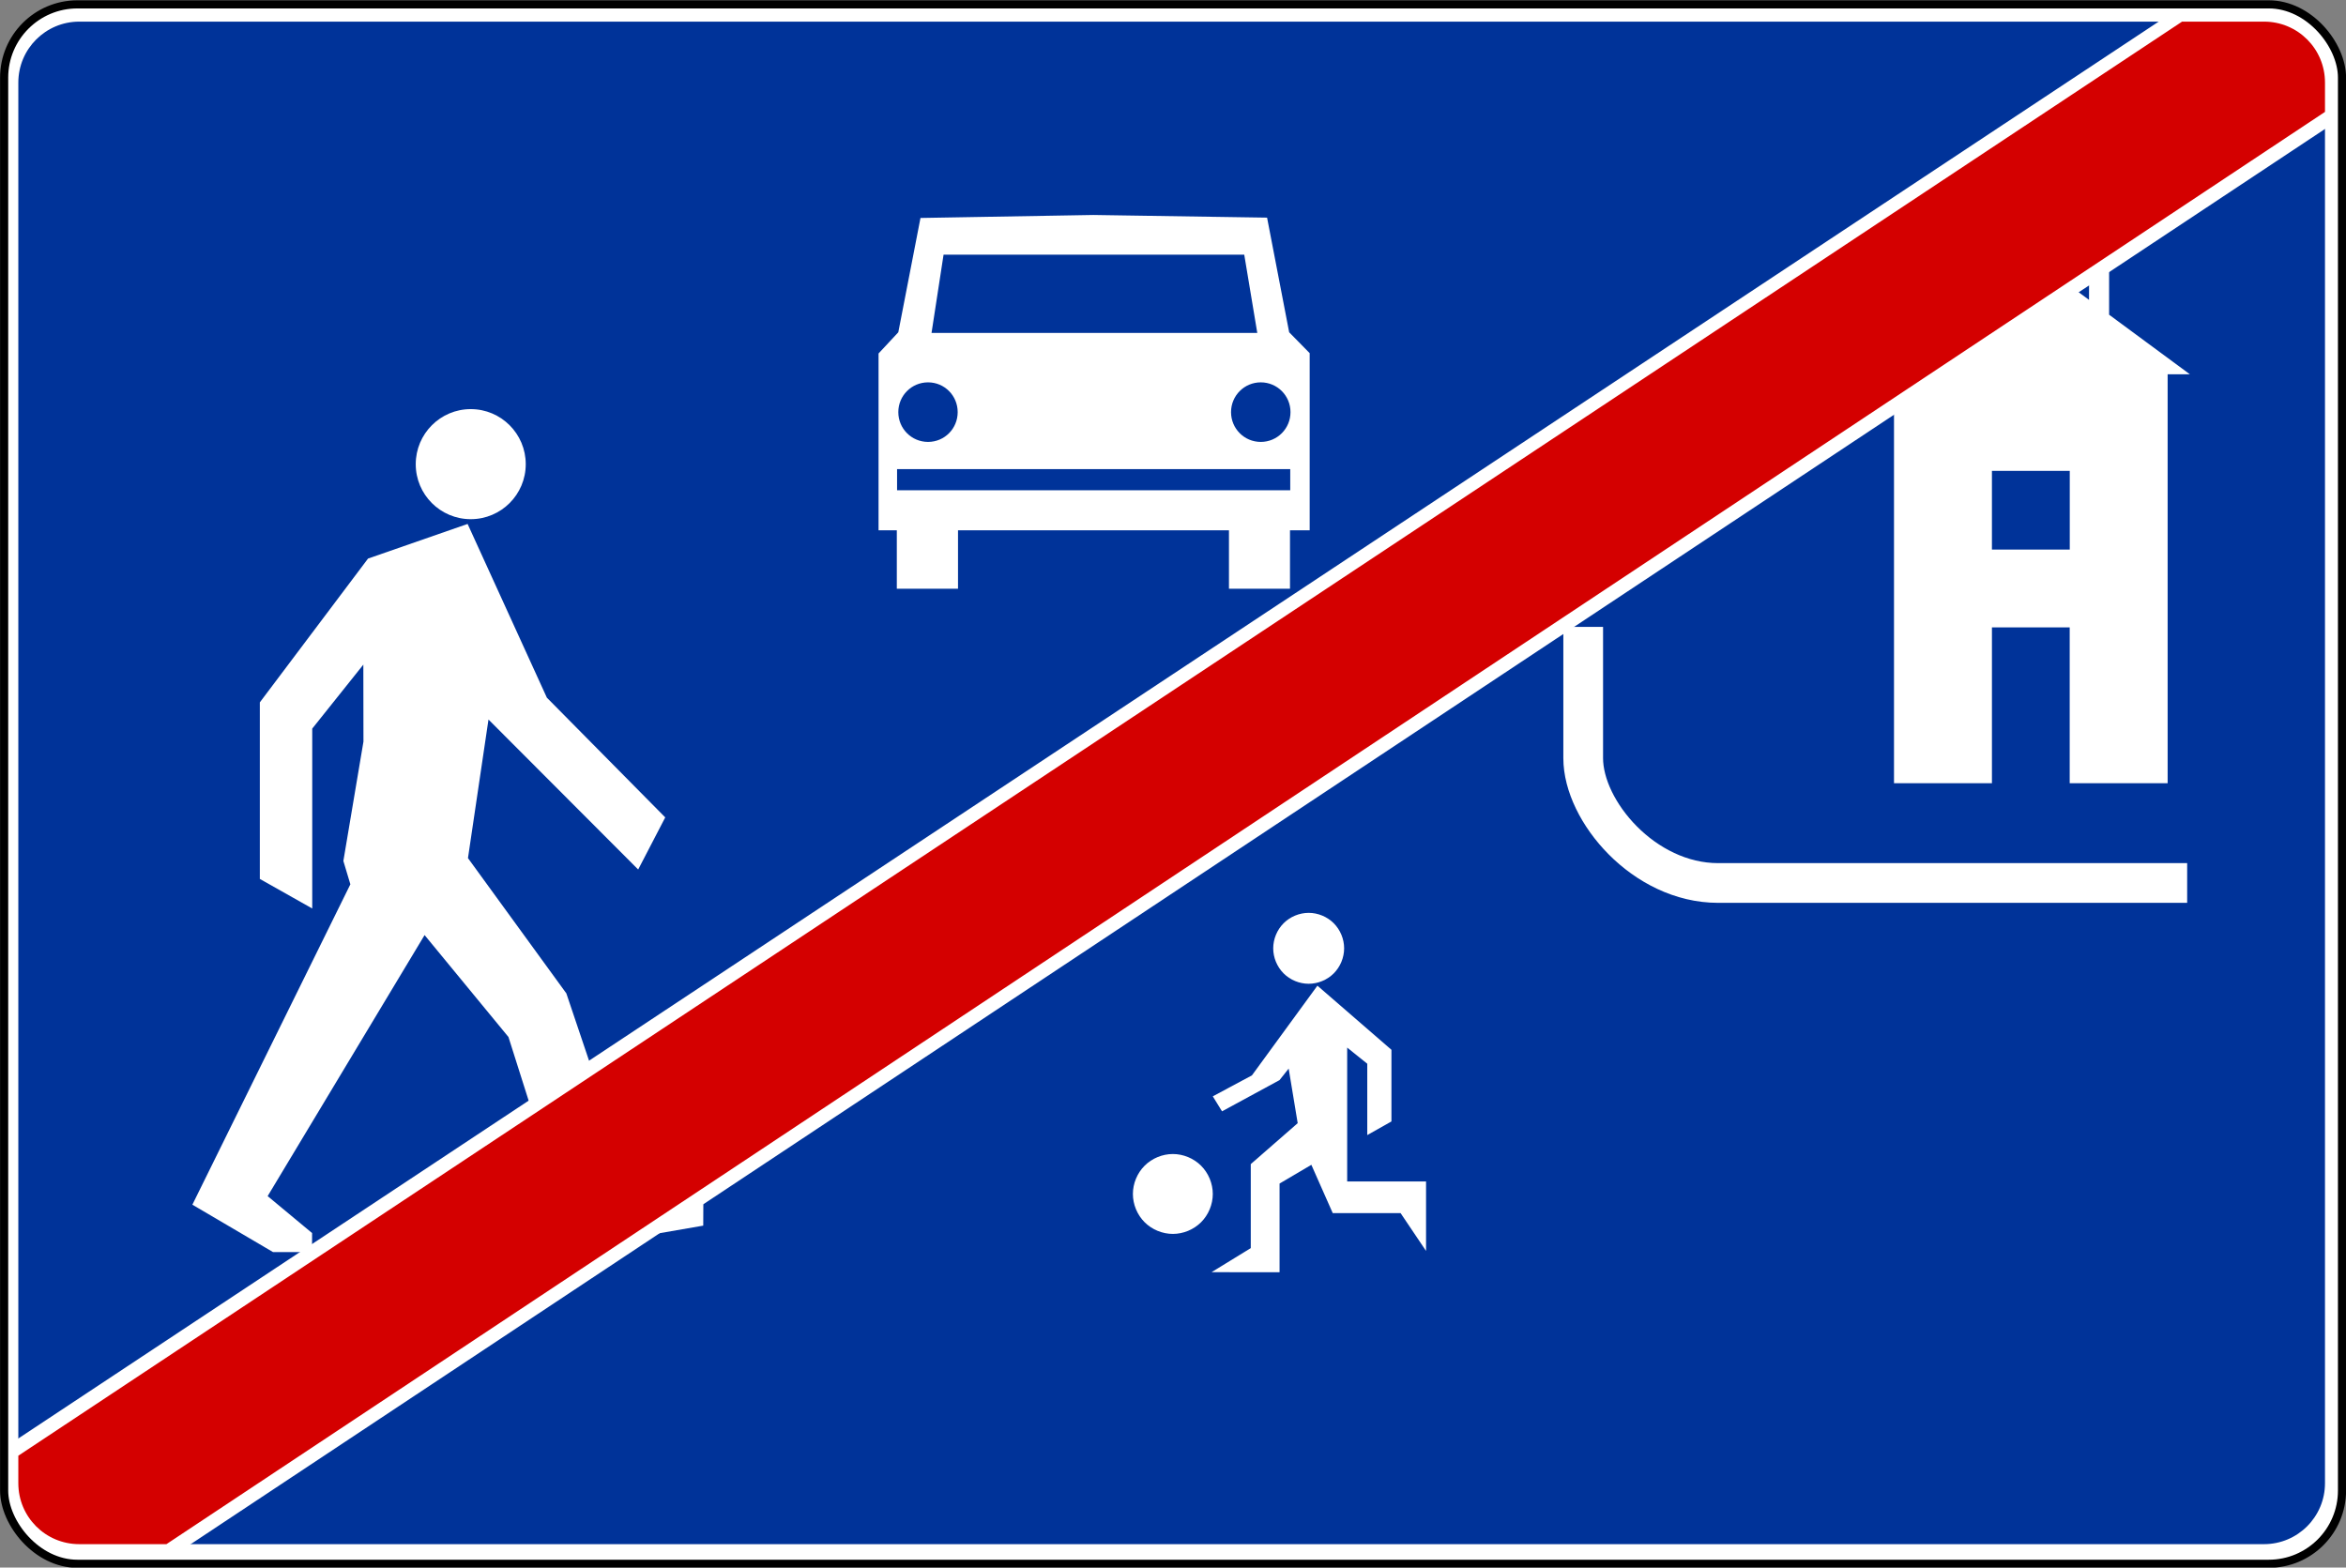 <?xml version="1.0" encoding="UTF-8" standalone="no"?>
<!-- Created with Inkscape (http://www.inkscape.org/) -->

<svg
   xmlns:svg="http://www.w3.org/2000/svg"
   xmlns="http://www.w3.org/2000/svg"
   version="1.1"
   width="836.537"
   height="558.975"
   id="svg2">
  <rect width="100%" height="100%" fill="#808080" stroke="none"/>
  <title
     id="title2994">Znak D-41</title>
  <defs
     id="defs4">
    <pattern
       patternUnits="userSpaceOnUse"
       width="370"
       height="476"
       patternTransform="translate(18.509,18)"
       id="pattern4002-71">
      <rect
         ry="20"
         rx="20"
         y="0"
         x="0"
         height="476"
         width="370"
         id="rect2240-1"
         style="fill:#00e5ff;fill-opacity:1" />
    </pattern>
    <pattern
       id="pattern4002-9"
       patternTransform="translate(18.509,18)"
       height="476"
       width="370"
       patternUnits="userSpaceOnUse">
      <rect
         style="fill:#00e5ff;fill-opacity:1"
         id="rect2240-4"
         width="370"
         height="476"
         x="0"
         y="0"
         rx="20"
         ry="20" />
    </pattern>
    <pattern
       id="pattern4002-1"
       patternTransform="translate(18.509,18)"
       height="476"
       width="370"
       patternUnits="userSpaceOnUse">
      <rect
         style="fill:#00e5ff;fill-opacity:1"
         id="rect2240-7"
         width="370"
         height="476"
         x="0"
         y="0"
         rx="20"
         ry="20" />
    </pattern>
    <pattern
       id="pattern4002-40"
       patternTransform="translate(18.509,18)"
       height="476"
       width="370"
       patternUnits="userSpaceOnUse">
      <rect
         style="fill:#00e5ff;fill-opacity:1"
         id="rect2240-9"
         width="370"
         height="476"
         x="0"
         y="0"
         rx="20"
         ry="20" />
    </pattern>
    <pattern
       id="pattern4002-9-7"
       patternTransform="translate(18.509,18)"
       height="476"
       width="370"
       patternUnits="userSpaceOnUse">
      <rect
         style="fill:#00e5ff;fill-opacity:1"
         id="rect2240-4-1"
         width="370"
         height="476"
         x="0"
         y="0"
         rx="20"
         ry="20" />
    </pattern>
    <pattern
       id="pattern4002-1-5"
       patternTransform="translate(18.509,18)"
       height="476"
       width="370"
       patternUnits="userSpaceOnUse">
      <rect
         style="fill:#00e5ff;fill-opacity:1"
         id="rect2240-7-1"
         width="370"
         height="476"
         x="0"
         y="0"
         rx="20"
         ry="20" />
    </pattern>
    <pattern
       id="pattern4002-4"
       patternTransform="translate(18.509,18)"
       height="476"
       width="370"
       patternUnits="userSpaceOnUse">
      <rect
         style="fill:#00e5ff;fill-opacity:1"
         id="rect2240-5"
         width="370"
         height="476"
         x="0"
         y="0"
         rx="20"
         ry="20" />
    </pattern>
    <pattern
       id="pattern5932-4"
       patternTransform="translate(18.509,18)"
       height="476"
       width="370"
       patternUnits="userSpaceOnUse">
      <rect
         style="fill:#00e5ff;fill-opacity:1"
         id="rect5934-8"
         width="370"
         height="476"
         x="0"
         y="0"
         rx="20"
         ry="20" />
    </pattern>
    <pattern
       patternUnits="userSpaceOnUse"
       width="370"
       height="476"
       patternTransform="translate(18.509,18)"
       id="pattern4002-7">
      <rect
         ry="20"
         rx="20"
         y="0"
         x="0"
         height="476"
         width="370"
         id="rect2240-6"
         style="fill:#00e5ff;fill-opacity:1" />
    </pattern>
    <marker
       refX="0"
       refY="0"
       orient="auto"
       id="Arrow2Lstart-8"
       style="overflow:visible">
      <path
         d="M 8.719,4.034 -2.207,0.016 8.719,-4.002 c -1.745,2.372 -1.735,5.617 -6e-7,8.035 z"
         transform="matrix(1.1,0,0,1.1,1.1,0)"
         id="path5785-2"
         style="font-size:12px;fill-rule:evenodd;stroke-width:0.625;stroke-linejoin:round" />
    </marker>
    <marker
       refX="0"
       refY="0"
       orient="auto"
       id="Arrow2Lstart"
       style="overflow:visible">
      <path
         d="M 8.719,4.034 -2.207,0.016 8.719,-4.002 c -1.745,2.372 -1.735,5.617 -6e-7,8.035 z"
         transform="matrix(1.1,0,0,1.1,1.1,0)"
         id="path5785"
         style="font-size:12px;fill-rule:evenodd;stroke-width:0.625;stroke-linejoin:round" />
    </marker>
    <pattern
       patternUnits="userSpaceOnUse"
       width="370"
       height="476"
       patternTransform="translate(18.509,18)"
       id="pattern4002-0">
      <rect
         ry="20"
         rx="20"
         y="0"
         x="0"
         height="476"
         width="370"
         id="rect2240-94"
         style="fill:#00e5ff;fill-opacity:1" />
    </pattern>
    <pattern
       id="pattern5932"
       patternTransform="translate(18.509,18)"
       height="476"
       width="370"
       patternUnits="userSpaceOnUse">
      <rect
         style="fill:#00e5ff;fill-opacity:1"
         id="rect5934"
         width="370"
         height="476"
         x="0"
         y="0"
         rx="20"
         ry="20" />
    </pattern>
    <pattern
       patternUnits="userSpaceOnUse"
       width="370"
       height="476"
       patternTransform="translate(18.509,18)"
       id="pattern4002">
      <rect
         ry="20"
         rx="20"
         y="0"
         x="0"
         height="476"
         width="370"
         id="rect2240"
         style="fill:#00e5ff;fill-opacity:1" />
    </pattern>
    <pattern
       id="pattern15960"
       patternTransform="translate(18.509,18)"
       height="476"
       width="370"
       patternUnits="userSpaceOnUse">
      <rect
         style="fill:#00e5ff;fill-opacity:1"
         id="rect15962"
         width="370"
         height="476"
         x="0"
         y="0"
         rx="20"
         ry="20" />
    </pattern>
    <pattern
       id="pattern17873"
       patternTransform="translate(18.509,18)"
       height="476"
       width="370"
       patternUnits="userSpaceOnUse">
      <rect
         style="fill:#00e5ff;fill-opacity:1"
         id="rect17875"
         width="370"
         height="476"
         x="0"
         y="0"
         rx="20"
         ry="20" />
    </pattern>
    <pattern
       patternUnits="userSpaceOnUse"
       width="370"
       height="476"
       patternTransform="translate(18.509,18)"
       id="pattern17869">
      <rect
         ry="20"
         rx="20"
         y="0"
         x="0"
         height="476"
         width="370"
         id="rect17871"
         style="fill:#00e5ff;fill-opacity:1" />
    </pattern>
  </defs>
  <g
     transform="translate(1078.268,-207.16)"
     id="layer1">
    <g
       transform="matrix(1,0,0,1,-1003.322,130.234)"
       id="g2927">
      <rect
         width="833.639"
         height="556.078"
         rx="26.124"
         ry="26.124"
         x="-73.471"
         y="78.484"
         id="rect2929"
         style="fill:#ffffff;fill-opacity:1;stroke:#000000;stroke-width:2.898;stroke-miterlimit:4;stroke-opacity:1;stroke-dasharray:none" />
      <rect
         width="822.512"
         height="542.926"
         rx="21.74"
         ry="21.74"
         x="-68.412"
         y="84.638"
         id="rect2931"
         style="fill:#003399;fill-opacity:1;stroke:none" />
      <path
         d="m 92.912,222.814 c 10.83,0 19.613,8.804 19.613,19.634 0,10.83 -8.783,19.613 -19.613,19.613 -10.83,0 -19.613,-8.783 -19.613,-19.613 0,-10.83 8.783,-19.634 19.613,-19.634 z m 27.14,102.891 42.214,42.7 -9.649,18.583 -53.379,-53.483 -7.316,49.417 35.078,48.235 23.754,70.433 25.096,4.75 -0.035,7.64 -45.612,7.908 -23.842,-75.172 -29.908,-36.345 -55.961,93.084 15.844,13.168 -0.009,6.79 -13.918,0 -28.758,-16.901 56.336,-114.249 -2.494,-8.319 7.162,-42.567 -0.041,-27.451 -18.224,22.82 0,64.141 -18.683,-10.541 0,-62.962 38.582,-51.275 35.505,-12.349 28.258,61.943 z"
         id="path2933"
         style="fill:#ffffff;fill-rule:evenodd;stroke:none" />
      <path
         d="m 314.898,153.584 -61.617,1.068 -7.906,40.76 -7.047,7.565 0,63.039 6.514,0 0,20.855 21.822,0 0,-20.855 96.615,0 0,20.855 21.763,0 0,-20.855 7.017,0 0,-63.158 -7.313,-7.446 -7.876,-40.879 -61.972,-0.949 z m -53.385,14.15 107.215,0 4.649,27.915 -116.157,0 4.293,-27.915 z m -5.537,45.537 c 5.87,0 10.57,4.739 10.57,10.62 0,5.881 -4.7,10.62 -10.57,10.62 -5.87,0 -10.6,-4.739 -10.6,-10.62 0,-5.881 4.73,-10.62 10.6,-10.62 z m 118.644,0 c 5.87,0 10.6,4.739 10.6,10.62 0,5.881 -4.73,10.62 -10.6,10.62 -5.87,0 -10.6,-4.739 -10.6,-10.62 0,-5.881 4.73,-10.62 10.6,-10.62 z m -129.688,30.941 140.199,0 0,7.535 -140.199,0 0,-7.535 z"
         id="path2935"
         style="fill:#ffffff;stroke:none" />
      <path
         d="m 489.593,300.477 c 0,0 0,26.064 0,46.806 0,18.861 21.622,44.513 48.127,44.513 53.575,0 167.234,0 167.234,0"
         id="path2937"
         style="fill:none;stroke:#ffffff;stroke-width:14.163;stroke-linecap:butt;stroke-linejoin:miter;stroke-miterlimit:4;stroke-opacity:1;stroke-dasharray:none" />
      <path
         d="m 593.568,210.382 6.85,0.006 0,145.824 34.923,0 0,-55.561 27.727,0 0,55.561 34.923,0 0,-145.824 7.925,0.005 -28.794,-21.244 -3.8e-4,-18.628 -7.136,4.4e-4 -0.027,13.343 -20.696,-15.27 -55.693,41.788 5e-5,0 z m 41.769,34.464 27.755,0 0,28.056 -27.755,0 0,-28.056 z"
         id="path2939"
         style="fill:#ffffff;fill-rule:evenodd;stroke:none" />
      <path
         d="m 371.472,460.395 -13.96,7.48 3.293,5.345 20.499,-11.129 3.265,-4.11 3.215,19.464 -16.731,14.594 0,29.958 -13.998,8.588 24.264,9.5e-4 0,-31.614 11.337,-6.681 7.63,17.233 24.194,0 9.077,13.483 0,-24.784 -28.125,0 0,-47.734 7.163,5.762 0,25.438 8.622,-4.864 0,-25.551 -26.402,-22.861 -23.344,31.981 z"
         id="path2941"
         style="fill:#ffffff;fill-opacity:1;fill-rule:evenodd;stroke:none" />
      <path
         d="m 404.344,415.098 c -0.002,3.309 -1.365,6.596 -3.705,8.935 -2.34,2.339 -5.629,3.701 -8.937,3.701 -3.309,0 -6.597,-1.362 -8.937,-3.701 -2.34,-2.339 -3.704,-5.627 -3.705,-8.935 -0.002,-3.311 1.36,-6.602 3.701,-8.944 2.341,-2.342 5.631,-3.705 8.942,-3.705 3.311,0 6.602,1.364 8.942,3.705 2.341,2.342 3.702,5.633 3.701,8.944 z"
         id="path2943"
         style="fill:#ffffff;fill-opacity:1;fill-rule:nonzero;stroke:none" />
      <path
         d="m 357.512,502.696 c -0.002,3.728 -1.538,7.432 -4.175,10.067 -2.637,2.635 -6.342,4.169 -10.07,4.169 -3.728,0 -7.433,-1.534 -10.07,-4.169 -2.637,-2.635 -4.173,-6.339 -4.175,-10.067 -0.002,-3.731 1.532,-7.439 4.169,-10.077 2.637,-2.639 6.345,-4.175 10.075,-4.175 3.731,0 7.438,1.536 10.075,4.175 2.637,2.639 4.171,6.347 4.169,10.077 z"
         id="path2945"
         style="fill:#ffffff;fill-opacity:1;fill-rule:nonzero;stroke:none" />
      <path
         d="m 695.171,84.388 37.438,0 c 12.044,0 21.74,9.696 21.74,21.74 l 0,16.624 -761.823,505.166 -39.553,0 c -12.044,0 -21.74,-10.403 -21.74,-22.447 l 0,-15.358 L 695.171,84.388 z"
         id="rect2991"
         style="fill:#ffffff;fill-opacity:1;stroke:none" />
      <path
         d="m 703.135,84.638 29.224,0 c 12.044,0 21.74,9.696 21.74,21.74 l 0,10.447 -769.698,510.739 -31.074,0 c -12.044,0 -21.74,-9.696 -21.74,-21.74 l 0,-9.802 L 703.135,84.638 z"
         id="rect2947"
         style="fill:#d40000;fill-opacity:1;stroke:none" />
    </g>
    <g
       transform="translate(1311.341,-1065.31)"
       id="layer1-4">
      <g
         id="g8101">
        <g
           transform="translate(123.594,283.753)"
           id="g8079">
          <path
             d="m 481.279,250.198 a 235.169,239.936 0 0 1 -470.339,0 235.169,239.936 0 1 1 470.339,0 z"
             id="path8679"
             style="fill:#ffffff;fill-opacity:1;fill-rule:nonzero;stroke:none" />
          <path
             d="m 250,1.391 c -137.226,0 -248.594,111.395 -248.594,248.625 0,137.23 111.367,248.594 248.594,248.594 137.226,0 248.594,-111.364 248.594,-248.594 C 498.594,112.786 387.226,1.391 250,1.391 z m 0,48.625 c 110.4,1e-6 200,89.6 200,200 -10e-6,110.4 -89.6,200 -200,200 -110.4,-10e-6 -200,-89.6 -200,-200 C 50,139.616 139.6,50.016 250,50.016 z"
             id="path3063"
             style="fill:#d40000;fill-opacity:1;fill-rule:nonzero;stroke:none" />
          <g
             id="text2821"
             style="font-size:150.641px;font-style:normal;font-variant:normal;font-weight:bold;font-stretch:normal;text-align:start;line-height:125%;writing-mode:lr-tb;text-anchor:start;fill:#000000;fill-opacity:1;stroke:none;font-family:Drogowskaz;-inkscape-font-specification:Drogowskaz Bold">
            <path
               d="m 220.585,184.045 c -8.501,6.75 -18.189,10.126 -29.062,10.126 -13.001,0 -24.063,-4.562 -33.188,-13.687 -9.125,-9.125 -13.687,-20.187 -13.687,-33.188 -1e-5,-13 4.562,-24.063 13.687,-33.188 9.125,-9.125 20.187,-13.687 33.188,-13.687 11.001,9e-5 20.751,3.438 29.249,10.312 l -7.313,13.499 c -6.123,-5.874 -13.435,-8.811 -21.936,-8.811 -8.75,7e-5 -16.25,3.125 -22.5,9.375 -6.25,6.25 -9.375,13.75 -9.375,22.5 -2e-5,8.75 3.125,16.25 9.375,22.5 6.25,6.25 13.75,9.375 22.5,9.375 8.374,1e-5 15.624,-2.875 21.749,-8.624 z"
               id="path2830"
               style="font-size:120px;fill:#000000" />
            <path
               d="m 247.07,102.296 15,0 0,22.5 15,-7.5 0,15 -15,7.5 0,52.5 -15,0 0,-45 -15,7.5 0,-15 15,-7.5 z"
               id="path2832"
               style="font-size:120px;fill:#000000" />
            <path
               d="m 293.945,184.796 c -6.25,-6.25 -9.375,-13.75 -9.375,-22.5 0,-8.75 3.125,-16.25 9.375,-22.5 6.25,-6.25 13.75,-9.375 22.5,-9.375 8.75,6e-5 16.25,3.125 22.5,9.375 6.25,6.25 9.375,13.75 9.375,22.5 -7e-5,8.75 -3.125,16.25 -9.375,22.5 -6.25,6.25 -13.75,9.375 -22.5,9.375 -8.75,0 -16.25,-3.125 -22.5,-9.375 z m 10.594,-34.406 c -3.313,3.313 -4.97,7.282 -4.969,11.906 -2e-5,4.624 1.656,8.593 4.969,11.906 3.313,3.313 7.281,4.969 11.906,4.969 4.624,1e-5 8.592,-1.656 11.906,-4.969 3.313,-3.313 4.969,-7.281 4.969,-11.906 -5e-5,-4.624 -1.657,-8.592 -4.969,-11.906 -3.313,-3.313 -7.282,-4.969 -11.906,-4.969 -4.624,4e-5 -8.593,1.657 -11.906,4.969 z"
               id="path2834"
               style="font-size:120px;fill:#000000" />
          </g>
          <g
             id="text2825"
             style="font-size:150.641px;font-style:normal;font-variant:normal;font-weight:bold;font-stretch:normal;text-align:start;line-height:125%;writing-mode:lr-tb;text-anchor:start;fill:#000000;fill-opacity:1;stroke:none;font-family:Drogowskaz;-inkscape-font-specification:Drogowskaz Bold">
            <path
               d="m 168.836,375.177 32.249,0 0,15 -52.5,0 0,-7.5 32.252,-67.5 -32.252,0 0,-15 52.5,0 0,7.5 z"
               id="path2837"
               style="font-size:120px;fill:#000000" />
            <path
               d="m 225.507,382.677 c -6.25,-6.25 -9.375,-13.75 -9.375,-22.5 0,-8.75 3.125,-16.25 9.375,-22.5 6.25,-6.25 13.75,-9.375 22.5,-9.375 8.75,6e-5 16.25,3.125 22.5,9.375 6.25,6.25 9.375,13.75 9.375,22.5 -7e-5,8.75 -3.125,16.25 -9.375,22.5 -6.25,6.25 -13.75,9.375 -22.5,9.375 -8.75,-10e-6 -16.25,-3.125 -22.5,-9.375 z m 10.594,-34.406 c -3.313,3.313 -4.97,7.282 -4.969,11.906 -2e-5,4.624 1.656,8.593 4.969,11.906 3.313,3.313 7.281,4.97 11.906,4.969 4.624,1e-5 8.592,-1.656 11.906,-4.969 3.313,-3.313 4.969,-7.281 4.969,-11.906 -5e-5,-4.624 -1.657,-8.592 -4.969,-11.906 -3.313,-3.313 -7.282,-4.969 -11.906,-4.969 -4.624,4e-5 -8.593,1.657 -11.906,4.969 z"
               id="path2839"
               style="font-size:120px;fill:#000000" />
            <path
               d="m 298.632,300.177 15,0 0,90 -15,0 z"
               id="path2841"
               style="font-size:120px;fill:#000000" />
            <path
               d="m 336.132,300.177 15,0 0,90 -15,0 z"
               id="path2843"
               style="font-size:120px;fill:#000000" />
          </g>
        </g>
        <g
           transform="translate(1.193183e-6,-2.76)"
           id="g8096">
          <path
             d="m 212.065,514.543 329.236,0 c 36.247,0 36.398,44.885 0,44.885 l -329.236,0 c -39.098,0 -42.492,-44.885 0,-44.885 z"
             id="rect8083"
             style="fill:#000000;fill-opacity:1;fill-rule:nonzero;stroke:none" />
        </g>
      </g>
    </g>
  </g>
</svg>
